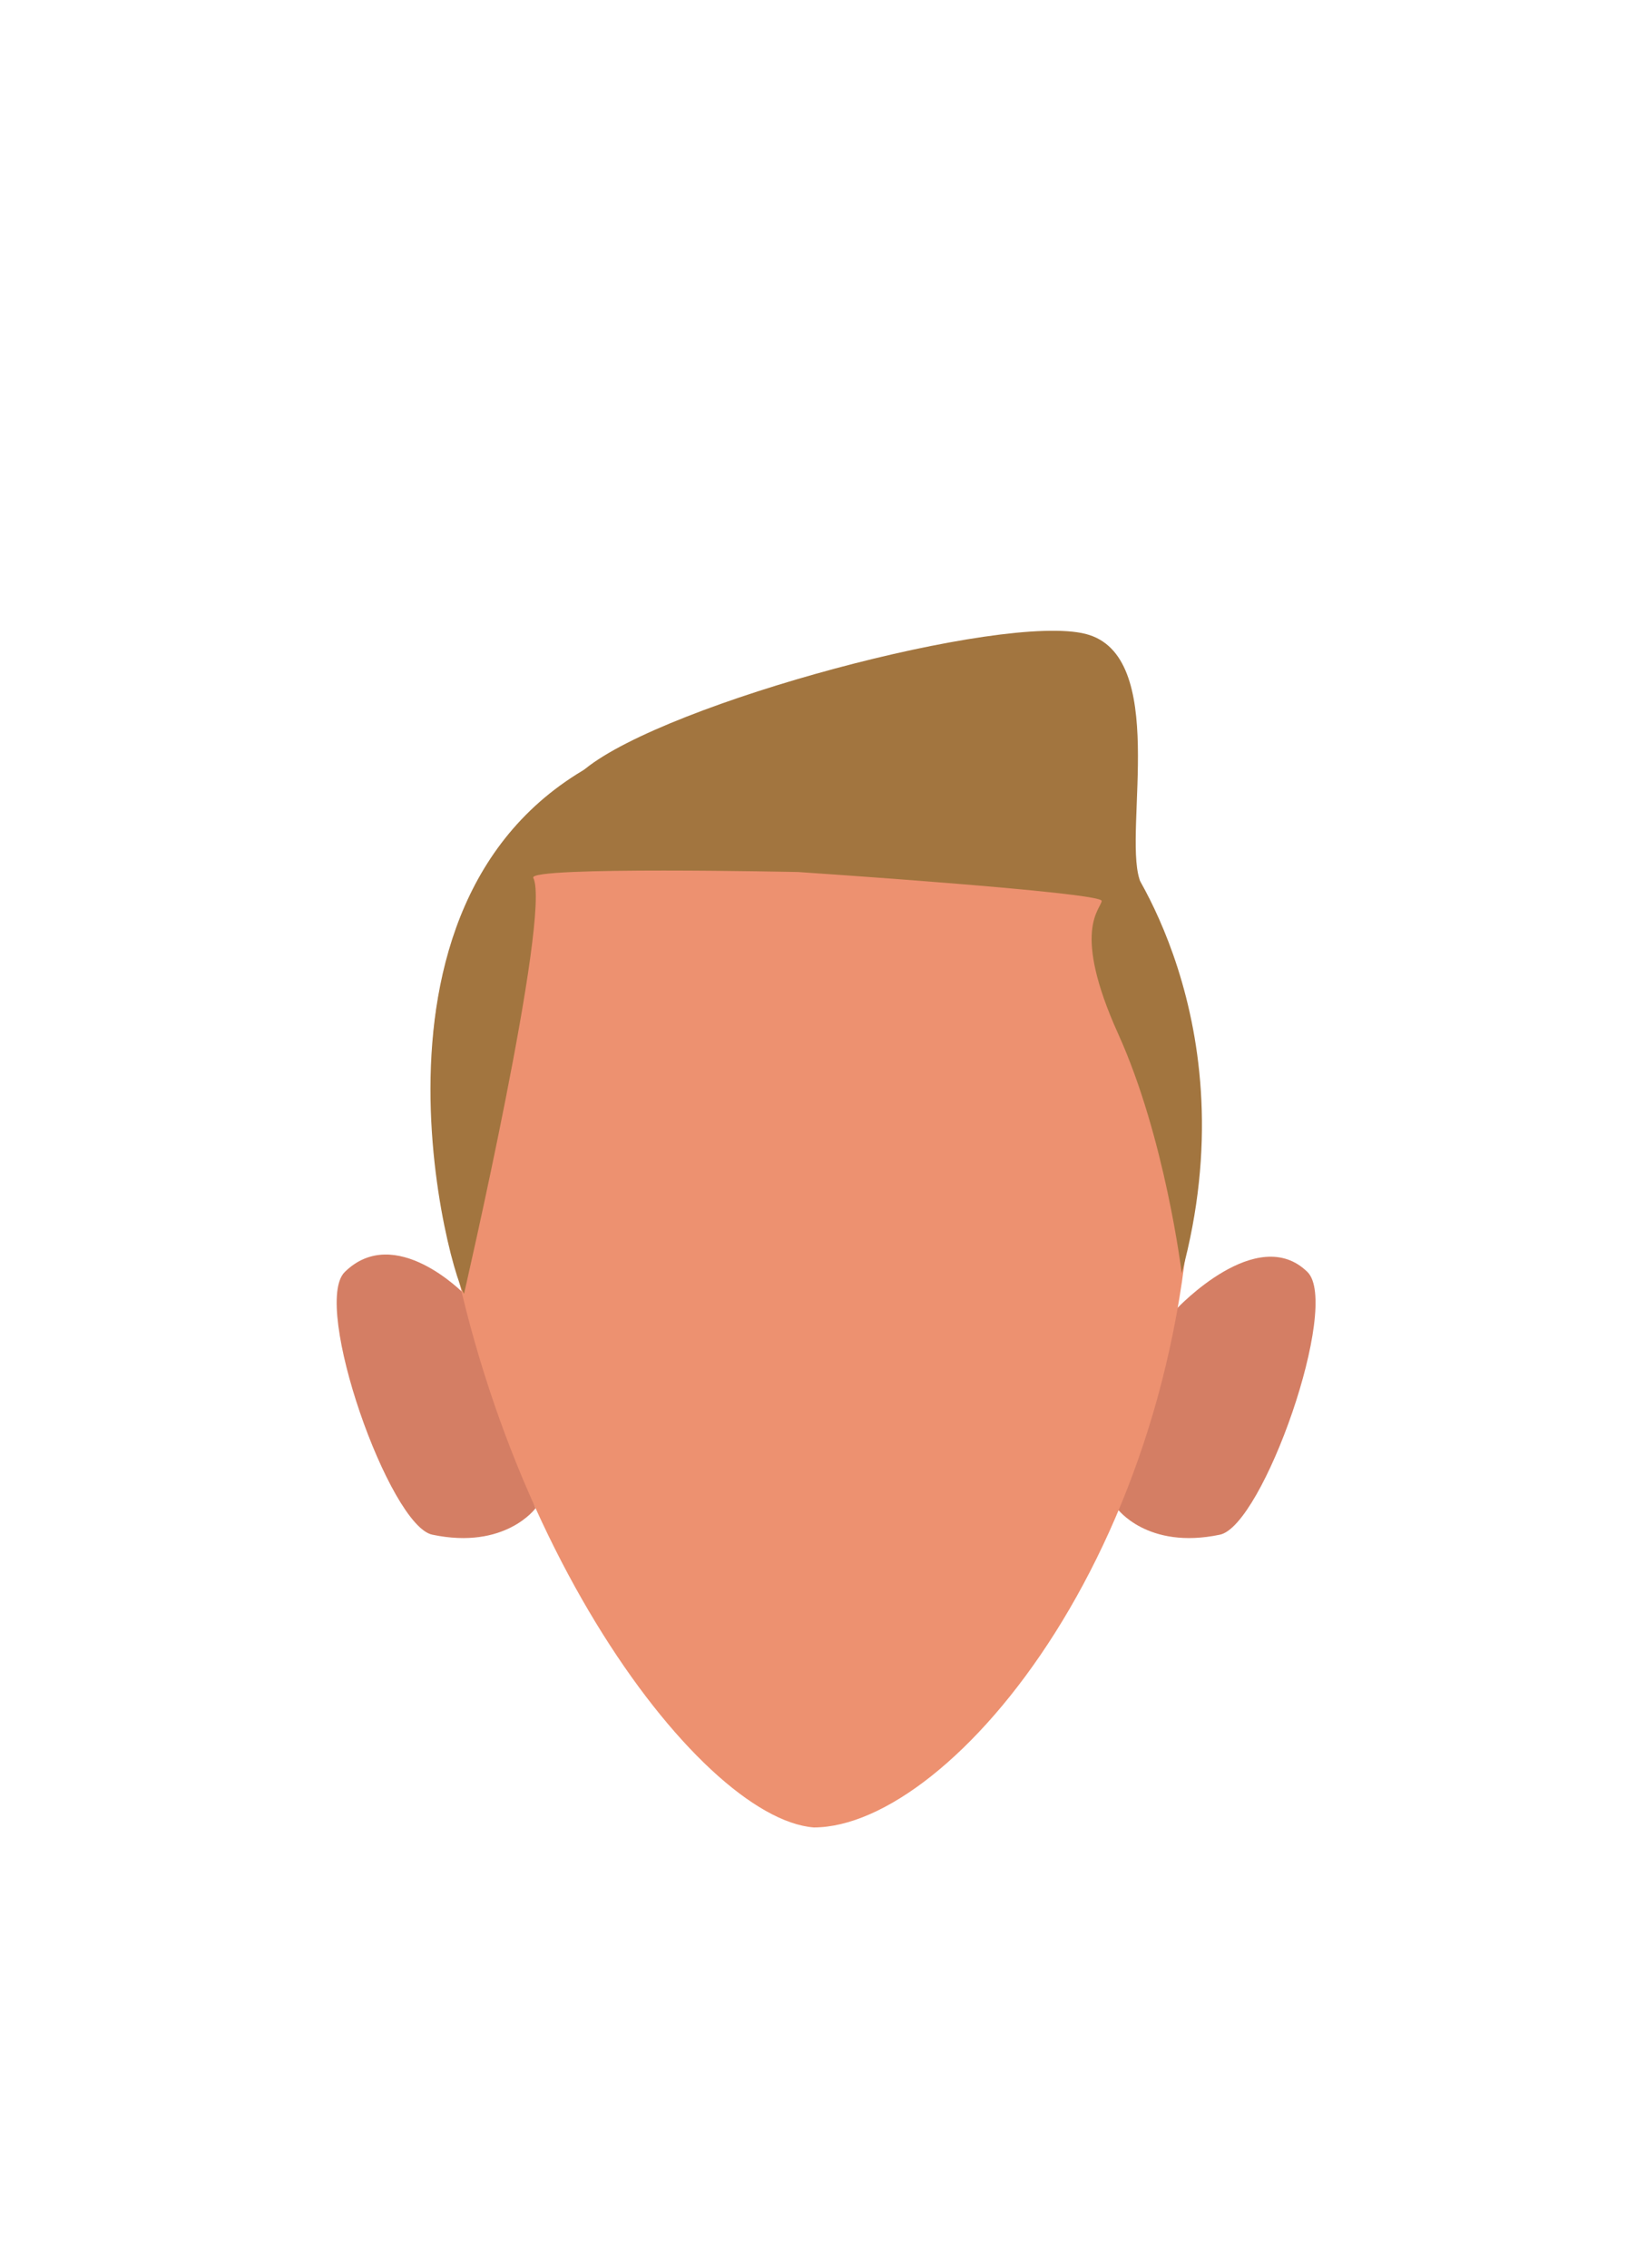<svg id="Calque_9" data-name="Calque 9" xmlns="http://www.w3.org/2000/svg" viewBox="0 0 188 259.02"><defs><style>.cls-1{fill:#d47e64;}.cls-2{fill:#ed9170;}.cls-3{fill:#a2753f;}</style></defs><path class="cls-1" d="M127.57,172.23l6.82-22.77s9.2-9.85,14.94-4.21c3.82,3.75-5.09,29-10,30C131,177,127.57,172.23,127.57,172.23Z"/><path class="cls-1" d="M61.17,172.23,53,147.74s-7.88-8.13-13.62-2.49c-3.82,3.75,5.09,29,10,30C57.71,177,61.17,172.23,61.17,172.23Z"/><path class="cls-2" d="M92.94,84.07c-23.9,0-46.83,11.38-43.28,45.61,4.58,44,30,77.94,43.28,79,15.84,0,43.28-33,43.28-79C136.22,95.27,116.85,84.07,92.94,84.07Z"/><path class="cls-3" d="M53,147.74c-2-3.26-15-52,22-63.46s53.17,13.11,53.17,13.11,14.65,19.11,6.8,48c0,0-1.87-15.43-7.25-27.32s-2-14.2-1.89-15.19-34.64-3.3-34.64-3.3-30.92-.67-30.28.66C63,104.4,53,147.74,53,147.74Z"/><path class="cls-3" d="M127.91,100.8c-4.72,1.5,4,5.27,2.22-.46S133.5,74.81,124,72.39,76.19,80.23,66.86,87.78s.1,7.07,1,7.51S127.91,100.8,127.91,100.8Z"/></svg>